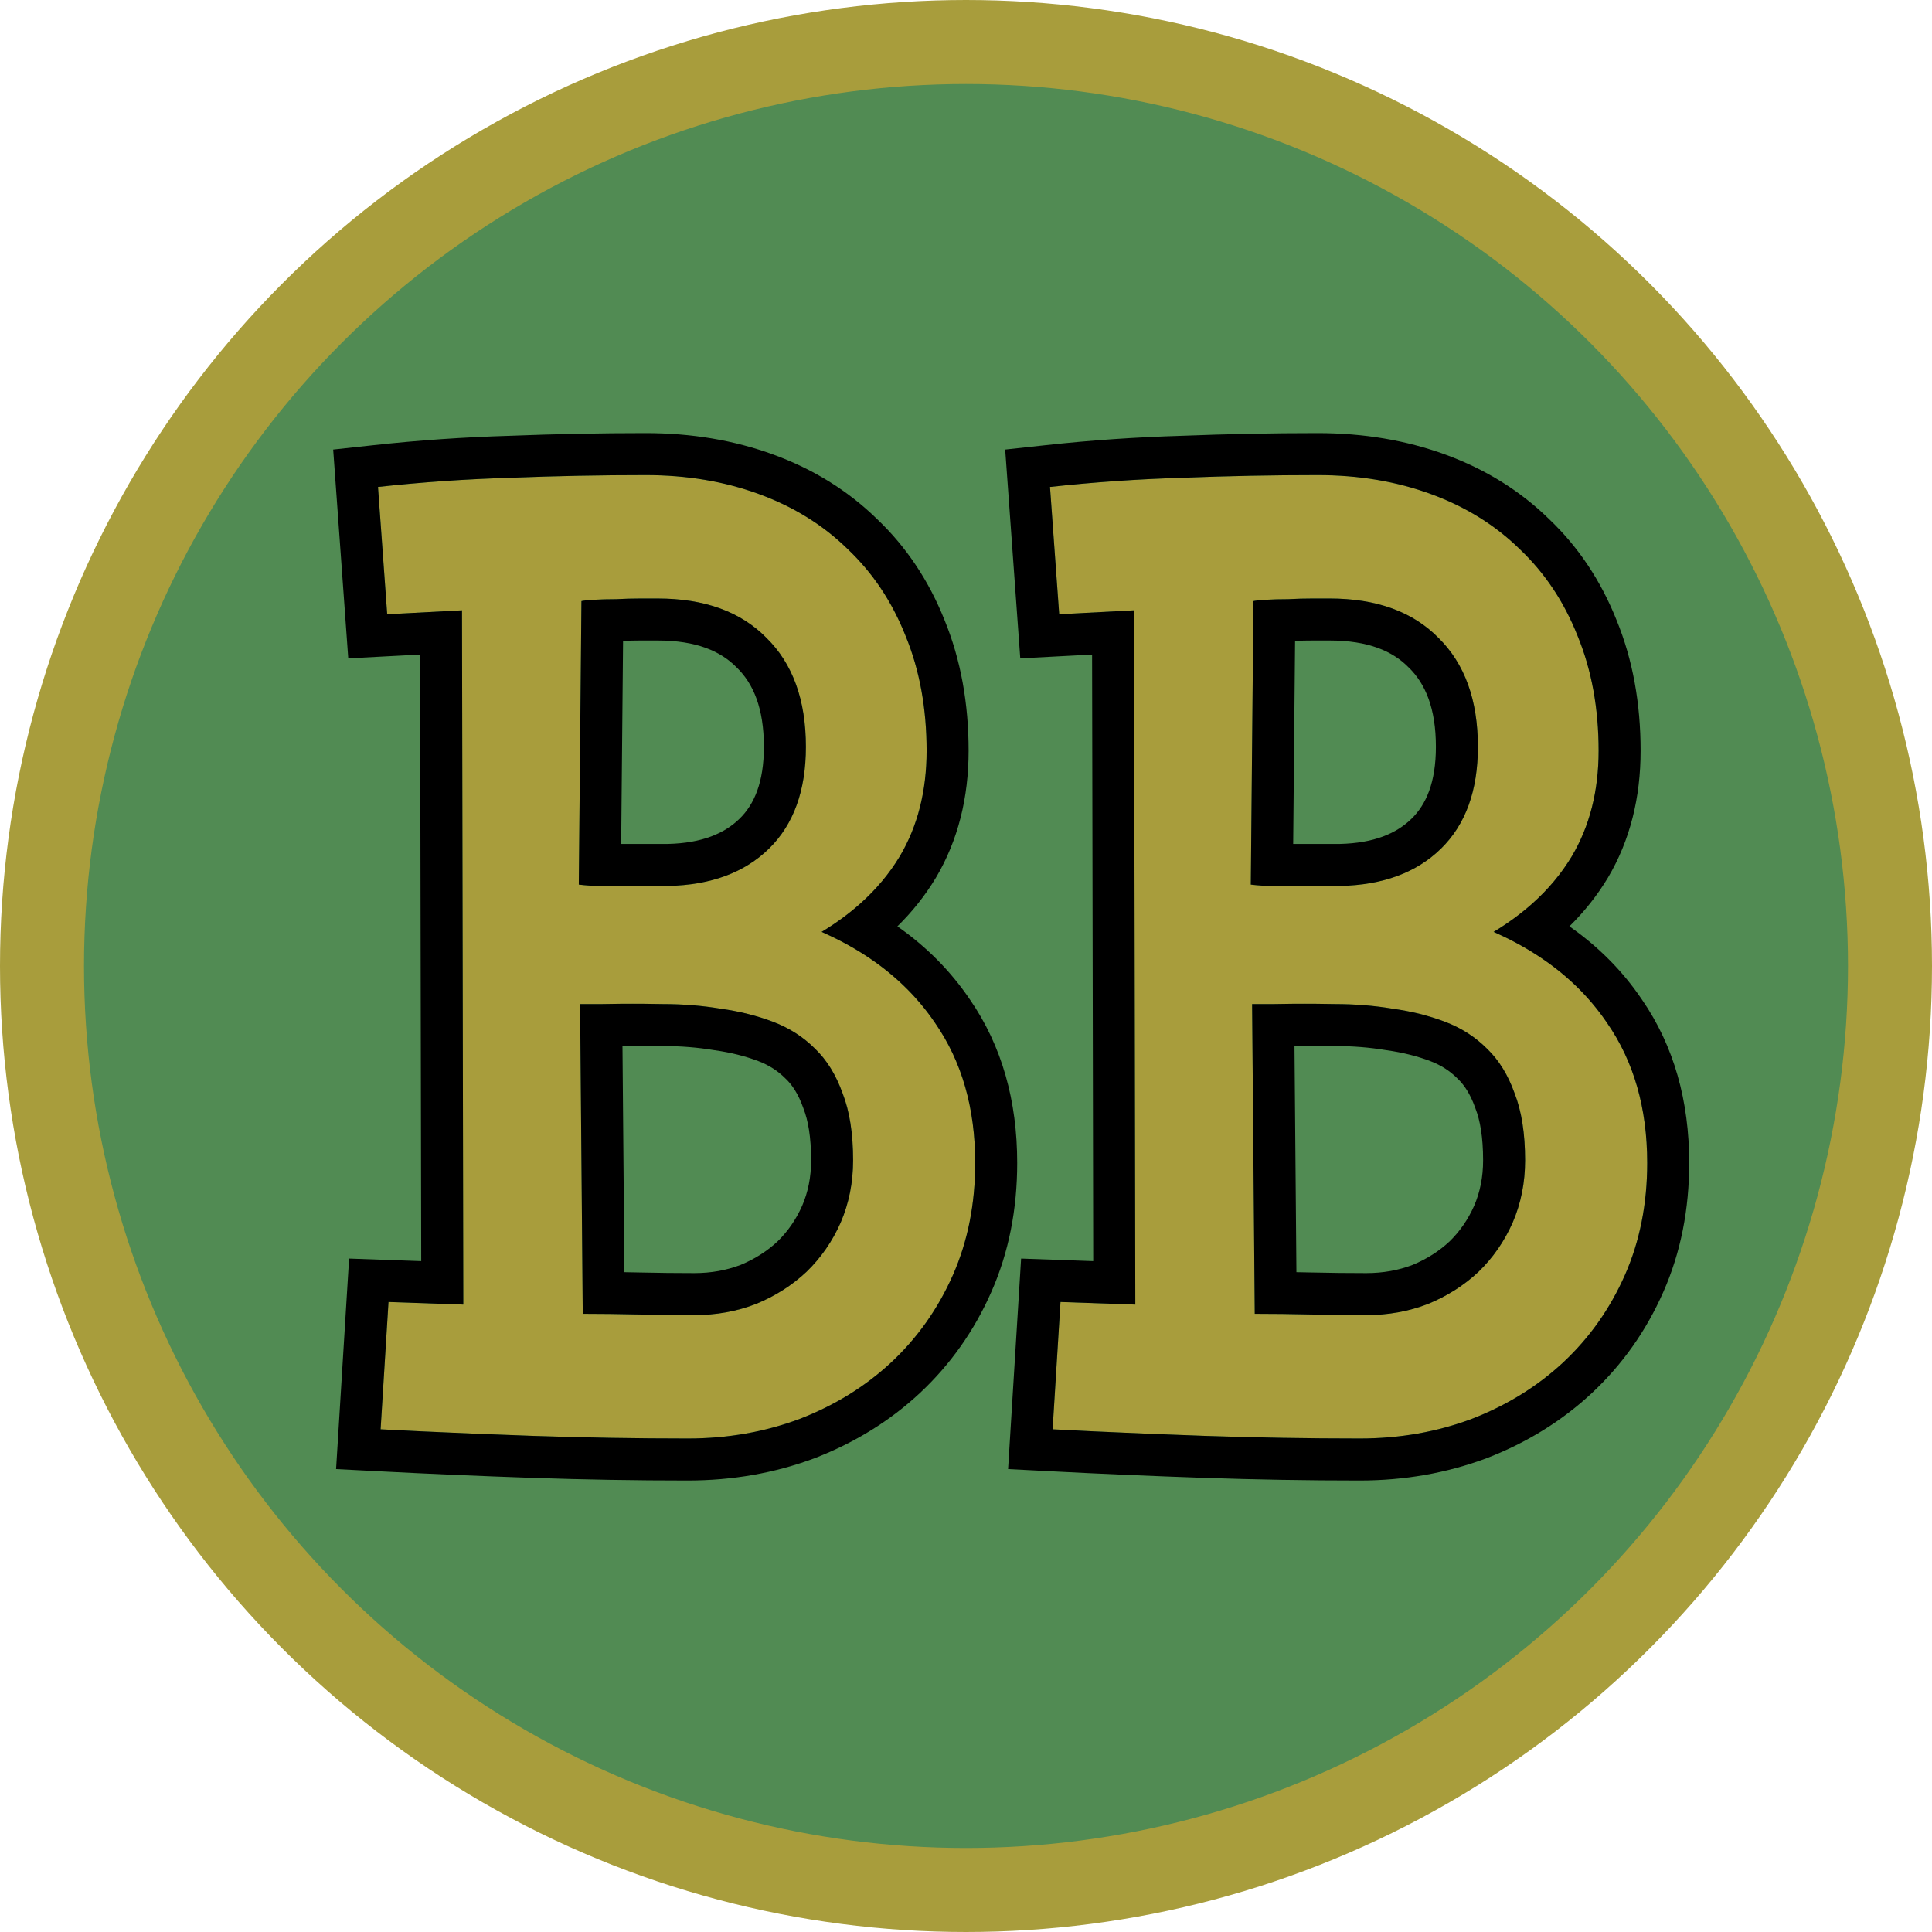 <svg width="46" height="46" viewBox="0 0 46 46" fill="none" xmlns="http://www.w3.org/2000/svg">
<circle cx="23" cy="23" r="22" fill="#518B53" stroke="#A89D3C" stroke-width="2"/>
<path d="M23.219 27.688C23.219 28.667 23.042 29.557 22.688 30.359C22.333 31.162 21.844 31.854 21.219 32.438C20.604 33.01 19.88 33.458 19.047 33.781C18.213 34.094 17.323 34.25 16.375 34.25C15.146 34.25 13.922 34.229 12.703 34.188C11.484 34.146 10.271 34.094 9.062 34.031L9.25 31L11.031 31.062L11 14.531L9.219 14.625L9 11.594C10.052 11.479 11.109 11.406 12.172 11.375C13.234 11.333 14.302 11.312 15.375 11.312C16.354 11.312 17.255 11.463 18.078 11.766C18.901 12.068 19.604 12.505 20.188 13.078C20.781 13.641 21.24 14.328 21.562 15.141C21.896 15.953 22.062 16.865 22.062 17.875C22.062 18.833 21.849 19.672 21.422 20.391C20.995 21.099 20.375 21.698 19.562 22.188C20.74 22.708 21.641 23.432 22.266 24.359C22.901 25.276 23.219 26.385 23.219 27.688ZM19.188 17.781C19.188 16.667 18.875 15.802 18.25 15.188C17.635 14.562 16.771 14.25 15.656 14.25C15.573 14.25 15.438 14.25 15.25 14.25C15.062 14.25 14.87 14.255 14.672 14.266C14.474 14.266 14.292 14.271 14.125 14.281C13.969 14.292 13.875 14.302 13.844 14.312L13.781 21.062C13.958 21.083 14.13 21.094 14.297 21.094C14.463 21.094 14.635 21.094 14.812 21.094H15.906C16.927 21.073 17.729 20.776 18.312 20.203C18.896 19.63 19.188 18.823 19.188 17.781ZM20.312 27.625C20.312 26.99 20.229 26.458 20.062 26.031C19.906 25.594 19.688 25.24 19.406 24.969C19.125 24.688 18.792 24.474 18.406 24.328C18.021 24.182 17.604 24.078 17.156 24.016C16.719 23.943 16.26 23.906 15.781 23.906C15.302 23.896 14.823 23.896 14.344 23.906H13.812L13.875 31.281C14.312 31.281 14.755 31.287 15.203 31.297C15.651 31.307 16.094 31.312 16.531 31.312C17.052 31.312 17.542 31.224 18 31.047C18.458 30.859 18.859 30.604 19.203 30.281C19.547 29.948 19.818 29.557 20.016 29.109C20.213 28.651 20.312 28.156 20.312 27.625Z" fill="#A89D3C"/>
<path fill-rule="evenodd" clip-rule="evenodd" d="M21.901 33.169C21.187 33.834 20.353 34.348 19.408 34.714L19.398 34.718C18.445 35.075 17.435 35.25 16.375 35.25C15.134 35.25 13.899 35.229 12.669 35.187C11.444 35.145 10.225 35.093 9.011 35.03L8.002 34.978L8.312 29.966L10.029 30.027L10.002 15.585L8.292 15.675L7.933 10.704L8.892 10.6C9.969 10.482 11.05 10.408 12.138 10.376C13.212 10.334 14.291 10.312 15.375 10.312C16.458 10.312 17.477 10.48 18.423 10.827C19.366 11.173 20.191 11.682 20.882 12.358C21.584 13.025 22.118 13.833 22.49 14.766C22.878 15.714 23.062 16.756 23.062 17.875C23.062 18.986 22.813 20.007 22.282 20.901L22.278 20.907C22.025 21.327 21.72 21.709 21.367 22.056C22.053 22.536 22.631 23.115 23.091 23.795C23.858 24.904 24.219 26.219 24.219 27.688C24.219 28.79 24.019 29.82 23.602 30.763C23.195 31.686 22.627 32.491 21.901 33.169ZM22.266 24.359C21.832 23.716 21.266 23.171 20.567 22.724C20.258 22.526 19.923 22.347 19.562 22.188C19.901 21.983 20.206 21.76 20.478 21.518C20.858 21.18 21.173 20.804 21.422 20.391C21.849 19.672 22.062 18.833 22.062 17.875C22.062 16.865 21.896 15.953 21.562 15.141C21.24 14.328 20.781 13.641 20.188 13.078C19.604 12.505 18.901 12.068 18.078 11.766C17.255 11.463 16.354 11.312 15.375 11.312C14.302 11.312 13.234 11.333 12.172 11.375C11.109 11.406 10.052 11.479 9 11.594L9.219 14.625L11 14.531L11.031 31.062L9.25 31L9.062 34.031C9.395 34.048 9.728 34.065 10.061 34.081C10.939 34.122 11.82 34.157 12.703 34.188C13.922 34.229 15.146 34.25 16.375 34.25C17.323 34.25 18.213 34.094 19.047 33.781C19.88 33.458 20.604 33.01 21.219 32.438C21.844 31.854 22.333 31.162 22.688 30.359C23.042 29.557 23.219 28.667 23.219 27.688C23.219 26.385 22.901 25.276 22.266 24.359ZM17.543 15.895L17.537 15.889C17.158 15.503 16.579 15.25 15.656 15.25H15.25C15.116 15.25 14.977 15.253 14.835 15.259L14.79 20.094H15.896C16.722 20.075 17.254 19.841 17.612 19.49C17.955 19.153 18.188 18.632 18.188 17.781C18.188 16.858 17.934 16.279 17.549 15.9L17.543 15.895ZM15.906 21.094H14.297C14.13 21.094 13.958 21.083 13.781 21.062L13.844 14.312C13.875 14.302 13.969 14.292 14.125 14.281C14.292 14.271 14.474 14.266 14.672 14.266C14.87 14.255 15.062 14.25 15.25 14.25H15.656C16.771 14.25 17.635 14.562 18.25 15.188C18.875 15.802 19.188 16.667 19.188 17.781C19.188 18.823 18.896 19.63 18.312 20.203C17.729 20.776 16.927 21.073 15.906 21.094ZM19.126 26.381L19.121 26.368C19.007 26.048 18.863 25.834 18.713 25.689L18.706 25.683L18.699 25.676C18.522 25.498 18.31 25.361 18.052 25.263C17.743 25.146 17.399 25.059 17.018 25.006L17.005 25.004L16.992 25.002C16.613 24.939 16.21 24.906 15.781 24.906H15.77L15.759 24.906C15.447 24.899 15.134 24.897 14.821 24.899L14.867 30.29C14.986 30.292 15.106 30.294 15.226 30.297C15.667 30.307 16.102 30.312 16.531 30.312C16.933 30.312 17.296 30.245 17.631 30.118C17.975 29.976 18.266 29.788 18.513 29.558C18.758 29.318 18.953 29.038 19.099 28.709C19.239 28.385 19.312 28.027 19.312 27.625C19.312 27.069 19.239 26.671 19.131 26.395L19.126 26.381ZM20.016 29.109C19.818 29.557 19.547 29.948 19.203 30.281C18.859 30.604 18.458 30.859 18 31.047C17.542 31.224 17.052 31.312 16.531 31.312C16.094 31.312 15.651 31.307 15.203 31.297C14.755 31.287 14.312 31.281 13.875 31.281L13.812 23.906H14.344C14.5 23.903 14.656 23.901 14.812 23.899C15.135 23.897 15.458 23.899 15.781 23.906C16.26 23.906 16.719 23.943 17.156 24.016C17.604 24.078 18.021 24.182 18.406 24.328C18.792 24.474 19.125 24.688 19.406 24.969C19.688 25.24 19.906 25.594 20.062 26.031C20.229 26.458 20.312 26.99 20.312 27.625C20.312 28.156 20.213 28.651 20.016 29.109Z" fill="black"/>
<path d="M39.219 27.688C39.219 28.667 39.042 29.557 38.688 30.359C38.333 31.162 37.844 31.854 37.219 32.438C36.604 33.01 35.88 33.458 35.047 33.781C34.214 34.094 33.323 34.25 32.375 34.25C31.146 34.25 29.922 34.229 28.703 34.188C27.484 34.146 26.271 34.094 25.062 34.031L25.25 31L27.031 31.062L27 14.531L25.219 14.625L25 11.594C26.052 11.479 27.109 11.406 28.172 11.375C29.234 11.333 30.302 11.312 31.375 11.312C32.354 11.312 33.255 11.463 34.078 11.766C34.901 12.068 35.604 12.505 36.188 13.078C36.781 13.641 37.24 14.328 37.562 15.141C37.896 15.953 38.062 16.865 38.062 17.875C38.062 18.833 37.849 19.672 37.422 20.391C36.995 21.099 36.375 21.698 35.562 22.188C36.74 22.708 37.641 23.432 38.266 24.359C38.901 25.276 39.219 26.385 39.219 27.688ZM35.188 17.781C35.188 16.667 34.875 15.802 34.25 15.188C33.635 14.562 32.771 14.25 31.656 14.25C31.573 14.25 31.438 14.25 31.25 14.25C31.062 14.25 30.87 14.255 30.672 14.266C30.474 14.266 30.292 14.271 30.125 14.281C29.969 14.292 29.875 14.302 29.844 14.312L29.781 21.062C29.958 21.083 30.13 21.094 30.297 21.094C30.463 21.094 30.635 21.094 30.812 21.094H31.906C32.927 21.073 33.729 20.776 34.312 20.203C34.896 19.63 35.188 18.823 35.188 17.781ZM36.312 27.625C36.312 26.99 36.229 26.458 36.062 26.031C35.906 25.594 35.688 25.24 35.406 24.969C35.125 24.688 34.792 24.474 34.406 24.328C34.021 24.182 33.604 24.078 33.156 24.016C32.719 23.943 32.26 23.906 31.781 23.906C31.302 23.896 30.823 23.896 30.344 23.906H29.812L29.875 31.281C30.312 31.281 30.755 31.287 31.203 31.297C31.651 31.307 32.094 31.312 32.531 31.312C33.052 31.312 33.542 31.224 34 31.047C34.458 30.859 34.859 30.604 35.203 30.281C35.547 29.948 35.818 29.557 36.016 29.109C36.214 28.651 36.312 28.156 36.312 27.625Z" fill="#A89D3C"/>
<path fill-rule="evenodd" clip-rule="evenodd" d="M37.901 33.169C37.187 33.834 36.353 34.348 35.408 34.714L35.398 34.718C34.445 35.075 33.435 35.25 32.375 35.25C31.134 35.25 29.899 35.229 28.669 35.187C27.444 35.145 26.225 35.093 25.011 35.03L24.002 34.978L24.312 29.966L26.029 30.027L26.002 15.585L24.292 15.675L23.933 10.704L24.892 10.6C25.968 10.482 27.05 10.408 28.138 10.376C29.212 10.334 30.291 10.312 31.375 10.312C32.458 10.312 33.477 10.48 34.423 10.827C35.366 11.173 36.191 11.682 36.882 12.358C37.584 13.025 38.118 13.833 38.49 14.766C38.878 15.714 39.062 16.756 39.062 17.875C39.062 18.986 38.813 20.007 38.282 20.901L38.278 20.907C38.025 21.327 37.72 21.709 37.367 22.056C38.053 22.536 38.632 23.115 39.091 23.795C39.858 24.904 40.219 26.219 40.219 27.688C40.219 28.79 40.019 29.82 39.602 30.763C39.195 31.686 38.627 32.491 37.901 33.169ZM38.266 24.359C37.832 23.716 37.266 23.171 36.567 22.724C36.258 22.526 35.923 22.347 35.562 22.188C35.901 21.983 36.206 21.76 36.478 21.518C36.858 21.18 37.173 20.804 37.422 20.391C37.849 19.672 38.062 18.833 38.062 17.875C38.062 16.865 37.896 15.953 37.562 15.141C37.24 14.328 36.781 13.641 36.188 13.078C35.604 12.505 34.901 12.068 34.078 11.766C33.255 11.463 32.354 11.312 31.375 11.312C30.302 11.312 29.234 11.333 28.172 11.375C27.109 11.406 26.052 11.479 25 11.594L25.219 14.625L27 14.531L27.031 31.062L25.25 31L25.062 34.031C25.395 34.048 25.728 34.065 26.061 34.081C26.939 34.122 27.82 34.157 28.703 34.188C29.922 34.229 31.146 34.25 32.375 34.25C33.323 34.25 34.214 34.094 35.047 33.781C35.88 33.458 36.604 33.01 37.219 32.438C37.844 31.854 38.333 31.162 38.688 30.359C39.042 29.557 39.219 28.667 39.219 27.688C39.219 26.385 38.901 25.276 38.266 24.359ZM33.543 15.895L33.537 15.889C33.158 15.503 32.579 15.25 31.656 15.25H31.25C31.116 15.25 30.977 15.253 30.835 15.259L30.79 20.094H31.895C32.722 20.075 33.254 19.841 33.612 19.49C33.955 19.153 34.188 18.632 34.188 17.781C34.188 16.858 33.934 16.279 33.549 15.9L33.543 15.895ZM31.906 21.094H30.297C30.13 21.094 29.958 21.083 29.781 21.062L29.844 14.312C29.875 14.302 29.969 14.292 30.125 14.281C30.292 14.271 30.474 14.266 30.672 14.266C30.87 14.255 31.062 14.25 31.25 14.25H31.656C32.771 14.25 33.635 14.562 34.25 15.188C34.875 15.802 35.188 16.667 35.188 17.781C35.188 18.823 34.896 19.63 34.312 20.203C33.729 20.776 32.927 21.073 31.906 21.094ZM35.126 26.381L35.121 26.368C35.007 26.048 34.863 25.834 34.713 25.689L34.706 25.683L34.699 25.676C34.522 25.498 34.31 25.361 34.052 25.263C33.743 25.146 33.399 25.059 33.018 25.006L33.005 25.004L32.992 25.002C32.613 24.939 32.21 24.906 31.781 24.906H31.77L31.759 24.906C31.447 24.899 31.134 24.897 30.821 24.899L30.867 30.29C30.986 30.292 31.106 30.294 31.226 30.297C31.667 30.307 32.102 30.312 32.531 30.312C32.933 30.312 33.296 30.245 33.631 30.118C33.975 29.976 34.266 29.788 34.513 29.558C34.758 29.318 34.953 29.038 35.099 28.709C35.239 28.385 35.312 28.027 35.312 27.625C35.312 27.069 35.239 26.671 35.131 26.395L35.126 26.381ZM36.016 29.109C35.818 29.557 35.547 29.948 35.203 30.281C34.859 30.604 34.458 30.859 34 31.047C33.542 31.224 33.052 31.312 32.531 31.312C32.094 31.312 31.651 31.307 31.203 31.297C30.755 31.287 30.312 31.281 29.875 31.281L29.812 23.906H30.344C30.5 23.903 30.656 23.901 30.812 23.899C31.135 23.897 31.458 23.899 31.781 23.906C32.26 23.906 32.719 23.943 33.156 24.016C33.604 24.078 34.021 24.182 34.406 24.328C34.792 24.474 35.125 24.688 35.406 24.969C35.688 25.24 35.906 25.594 36.062 26.031C36.229 26.458 36.312 26.99 36.312 27.625C36.312 28.156 36.214 28.651 36.016 29.109Z" fill="black"/>
</svg>
